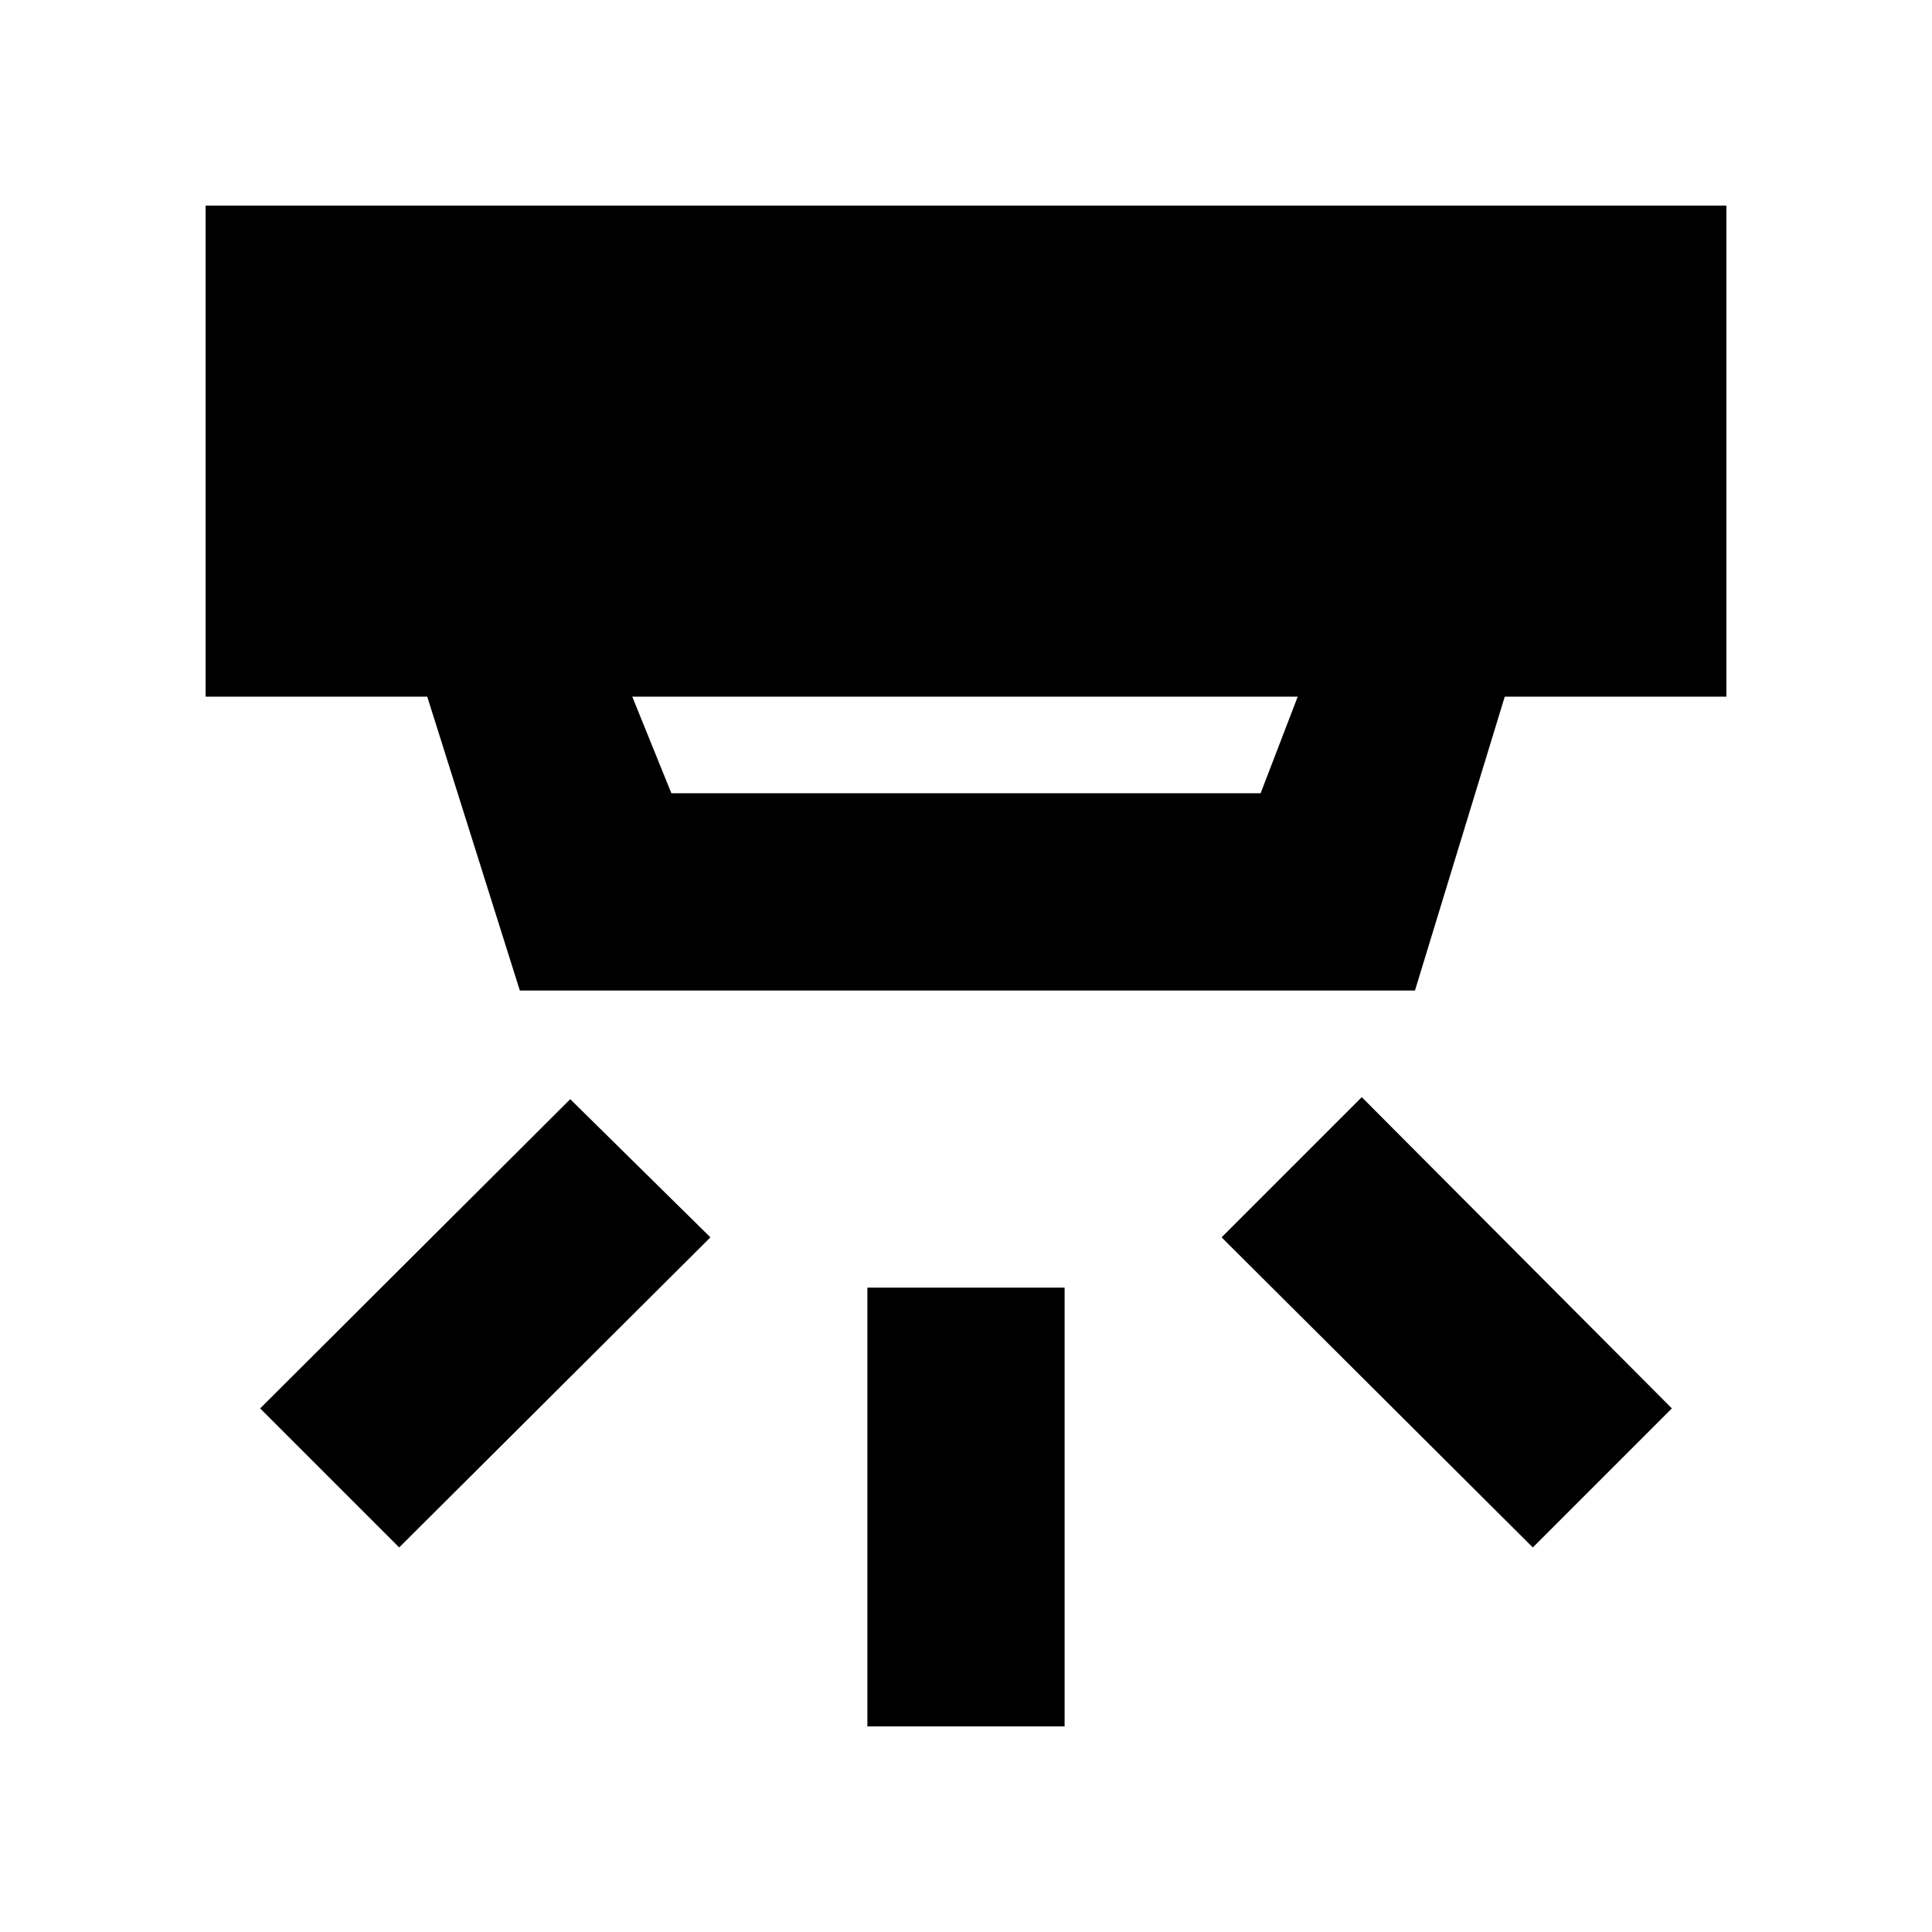 <svg xmlns="http://www.w3.org/2000/svg" height="20" viewBox="0 -960 960 960" width="20"><path d="M431-102.17v-218h98v218h-98Zm330.65-88.91L607-345.17l69.65-69.66 154.09 154.66-69.09 69.09Zm-563.3 0-69.09-69.09 154.09-153.66L353-345.17 198.35-191.08Zm115.82-422.75 19.44 48h292.78l18.44-48H314.17ZM258.3-467.82l-46-146.01H102.17v-244h755.66v244H747.7l-44.61 146.01H258.3Z"/></svg>